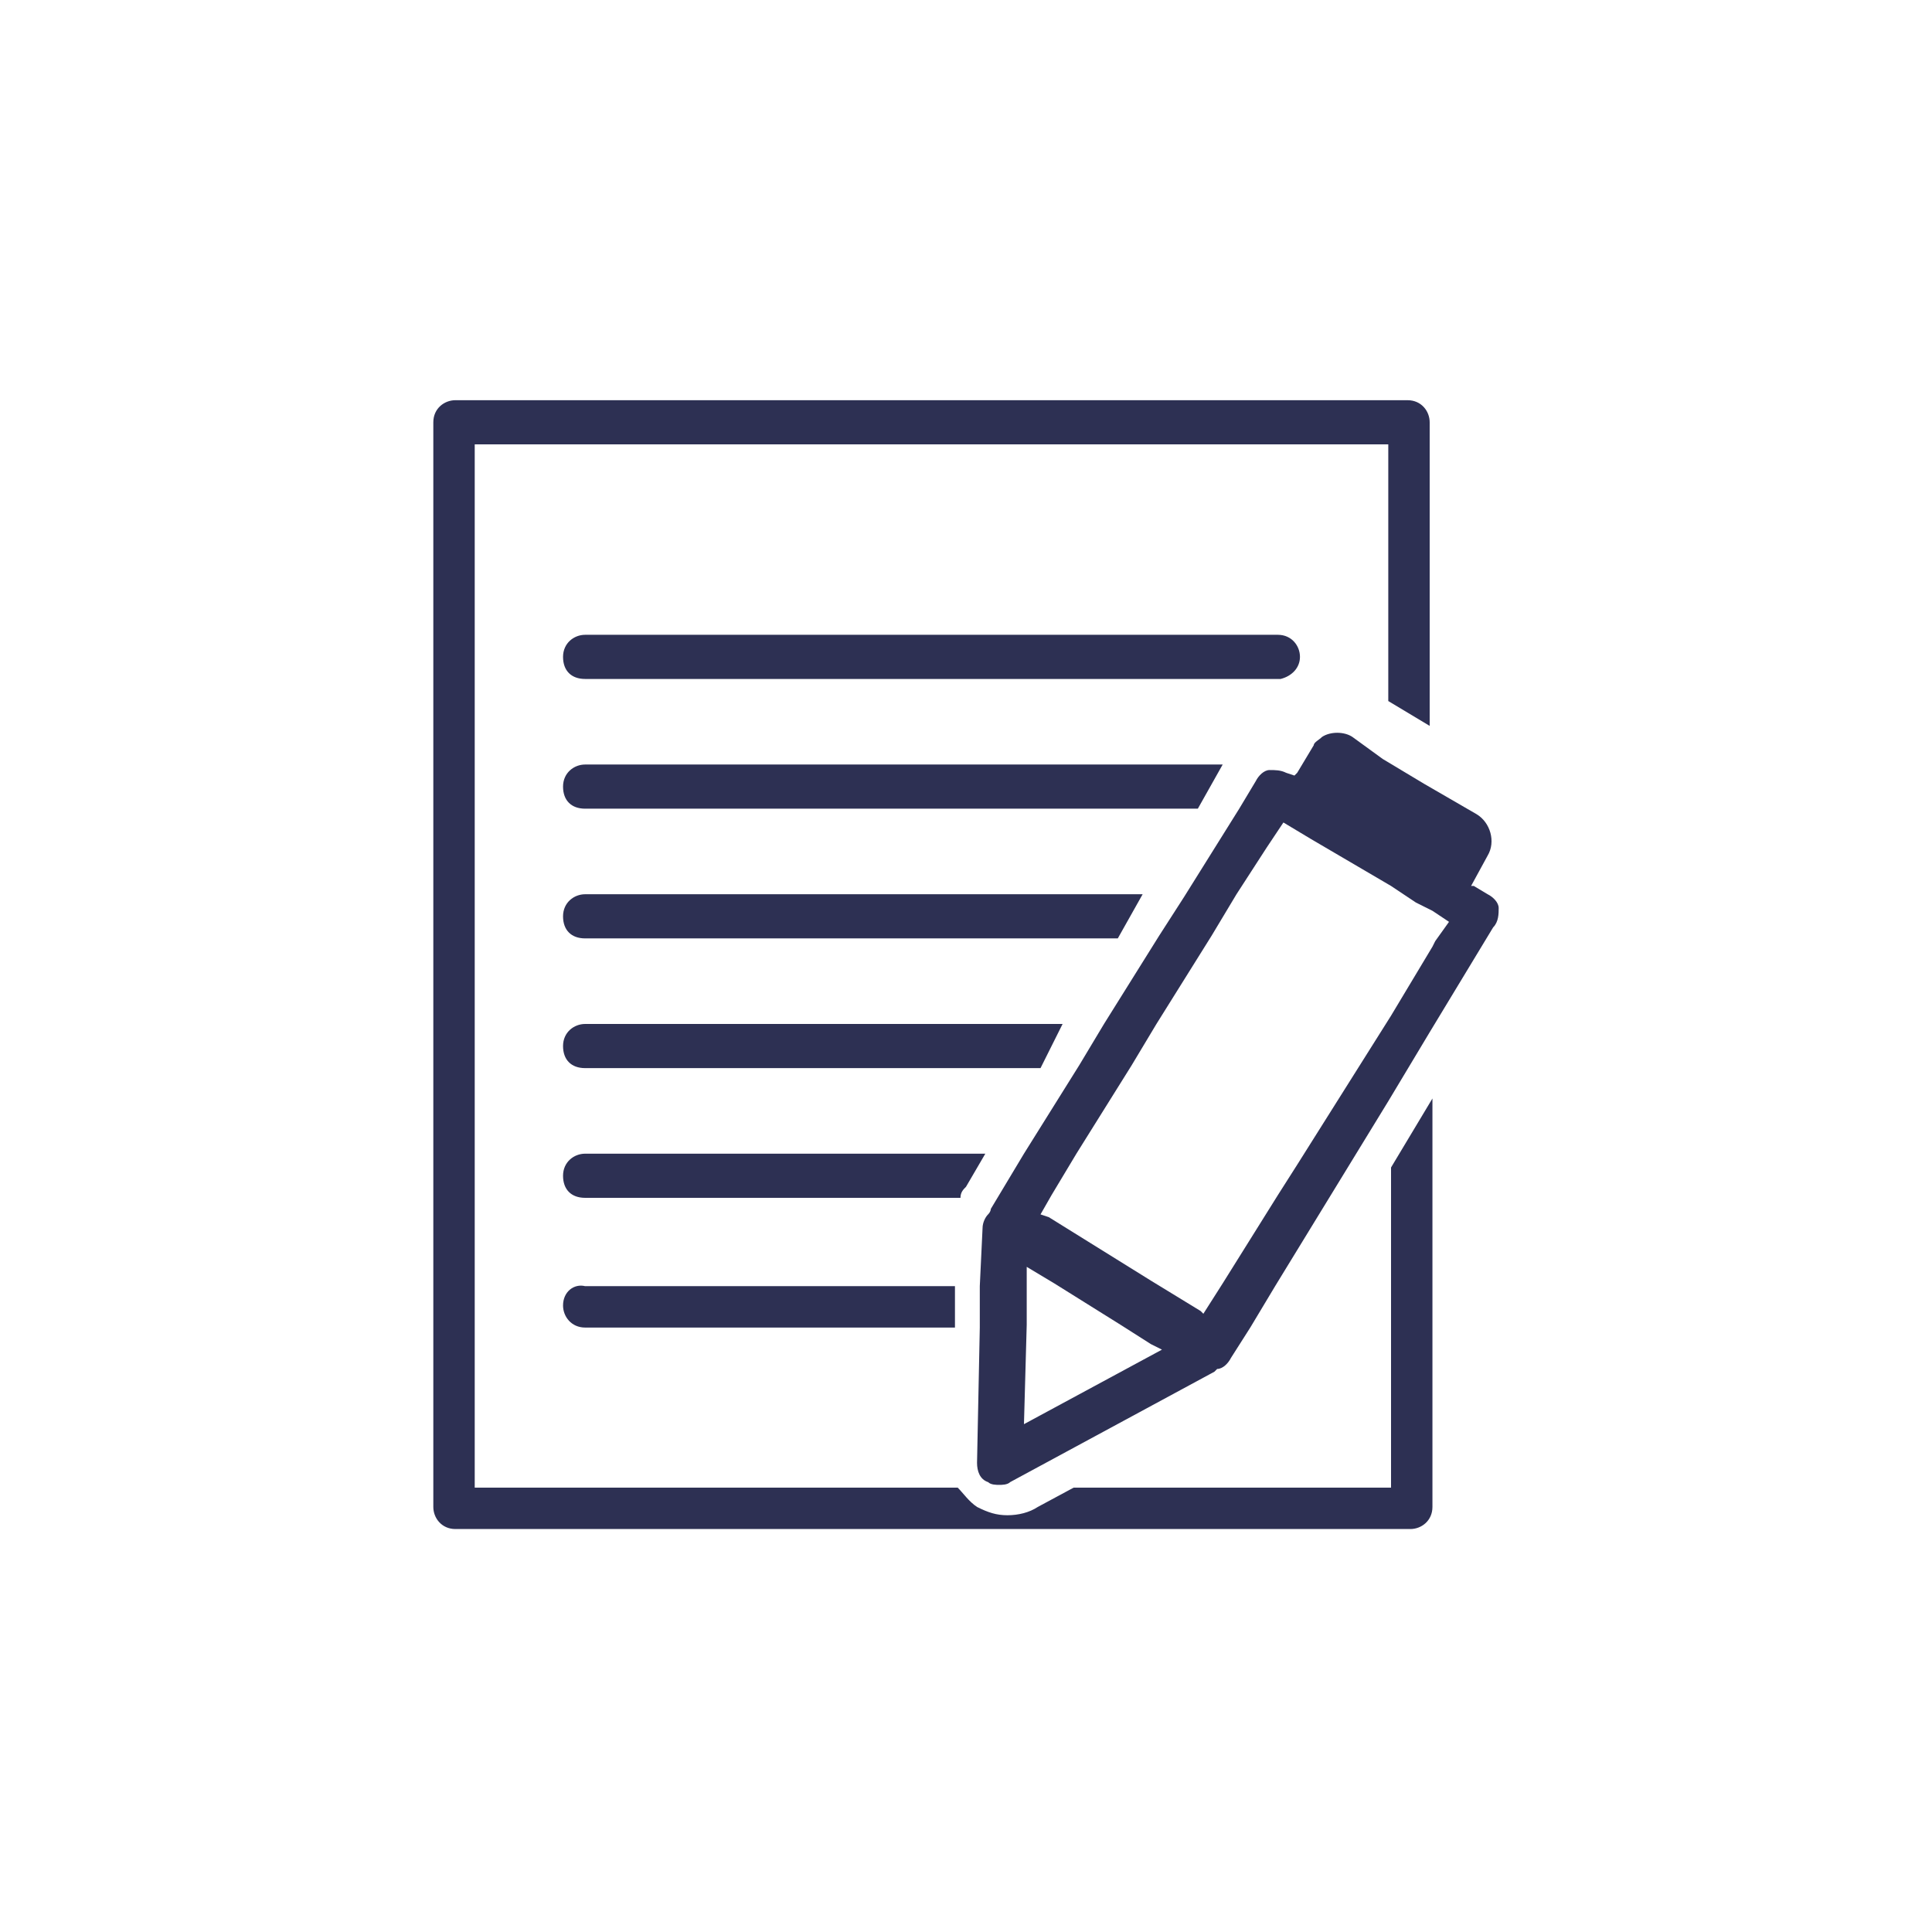 <?xml version="1.0" encoding="utf-8"?>
<!-- Generator: Adobe Illustrator 22.0.0, SVG Export Plug-In . SVG Version: 6.00 Build 0)  -->
<svg version="1.1" id="Layer_1" xmlns="http://www.w3.org/2000/svg" xmlns:xlink="http://www.w3.org/1999/xlink" x="0px" y="0px"
	 viewBox="0 0 70 70" style="enable-background:new 0 0 70 70;" xml:space="preserve">
<style type="text/css">
	.st0{fill:#2D3053;}
</style>
<g>
	<g>
		<path class="st0" d="M50.3,53.9H38.9l-1.3,0.7c-0.3,0.2-0.7,0.3-1.1,0.3c-0.4,0-0.7-0.1-1.1-0.3c-0.3-0.2-0.5-0.5-0.7-0.7H17.2
			V16.1h33.1v9.3l1.5,0.9v-11c0-0.4-0.3-0.8-0.8-0.8H16.5c-0.4,0-0.8,0.3-0.8,0.8v39.3c0,0.4,0.3,0.8,0.8,0.8h34.6
			c0.4,0,0.8-0.3,0.8-0.8V39.8l-1.5,2.5V53.9z"/>
		<path class="st0" d="M47.1,23.8c0-0.4-0.3-0.8-0.8-0.8H21.2c-0.4,0-0.8,0.3-0.8,0.8s0.3,0.8,0.8,0.8h25.2
			C46.8,24.5,47.1,24.2,47.1,23.8z"/>
		<path class="st0" d="M44.3,27.7H21.2c-0.4,0-0.8,0.3-0.8,0.8s0.3,0.8,0.8,0.8h22.2L44.3,27.7z"/>
		<path class="st0" d="M41.4,32.4H21.2c-0.4,0-0.8,0.3-0.8,0.8s0.3,0.8,0.8,0.8h19.3L41.4,32.4z"/>
		<path class="st0" d="M38.5,37.1H21.2c-0.4,0-0.8,0.3-0.8,0.8s0.3,0.8,0.8,0.8h16.5L38.5,37.1z"/>
		<path class="st0" d="M35,43l0.7-1.2H21.2c-0.4,0-0.8,0.3-0.8,0.8s0.3,0.8,0.8,0.8h13.6C34.8,43.2,34.9,43.1,35,43z"/>
		<path class="st0" d="M20.4,47.3c0,0.4,0.3,0.8,0.8,0.8h13.4l0-1.5H21.2C20.8,46.5,20.4,46.8,20.4,47.3z"/>
		<path class="st0" d="M54.3,32.9c0-0.2-0.2-0.4-0.4-0.5l-0.5-0.3l-0.1,0l0.6-1.1c0.3-0.5,0.1-1.2-0.4-1.5l-1.9-1.1l-1.5-0.9
			L49,26.7c-0.3-0.2-0.8-0.2-1.1,0c-0.1,0.1-0.3,0.2-0.3,0.3L47,28l-0.1,0.1L46.6,28c-0.2-0.1-0.4-0.1-0.6-0.1s-0.4,0.2-0.5,0.4
			l-0.6,1l-2,3.2L42,33.9l-2,3.2l-0.9,1.5l-2,3.2l-0.9,1.5l-0.3,0.5c0,0,0,0.1-0.1,0.2c-0.1,0.1-0.2,0.3-0.2,0.5l-0.1,2.1l0,1.5
			l-0.1,4.9c0,0.3,0.1,0.6,0.4,0.7c0.1,0.1,0.3,0.1,0.4,0.1c0.1,0,0.3,0,0.4-0.1l7.4-4c0,0,0.1-0.1,0.1-0.1c0,0,0,0,0,0
			c0.2,0,0.4-0.2,0.5-0.4l0.7-1.1l0.9-1.5l4.1-6.7l1.5-2.5l2.3-3.8C54.3,33.4,54.3,33.1,54.3,32.9z M47,42.2l-0.7,1.1l-2,3.2
			l-0.7,1.1l-0.1-0.1l-1.8-1.1L38,44.1L37.7,44l0.4-0.7l0.9-1.5l2-3.2l0.9-1.5l2-3.2l0.9-1.5l1.1-1.7l0.6-0.9l1,0.6l2.9,1.7l0.9,0.6
			l0.6,0.3l0.6,0.4L52,34.1l-0.1,0.2l-1.5,2.5L47,42.2z M42.1,48.9l-5,2.7l0.1-3.6l0-1.5l0-0.6l0.5,0.3l0.5,0.3l2.4,1.5l1.1,0.7
			L42.1,48.9z"/>
	</g>
</g>
</svg>
